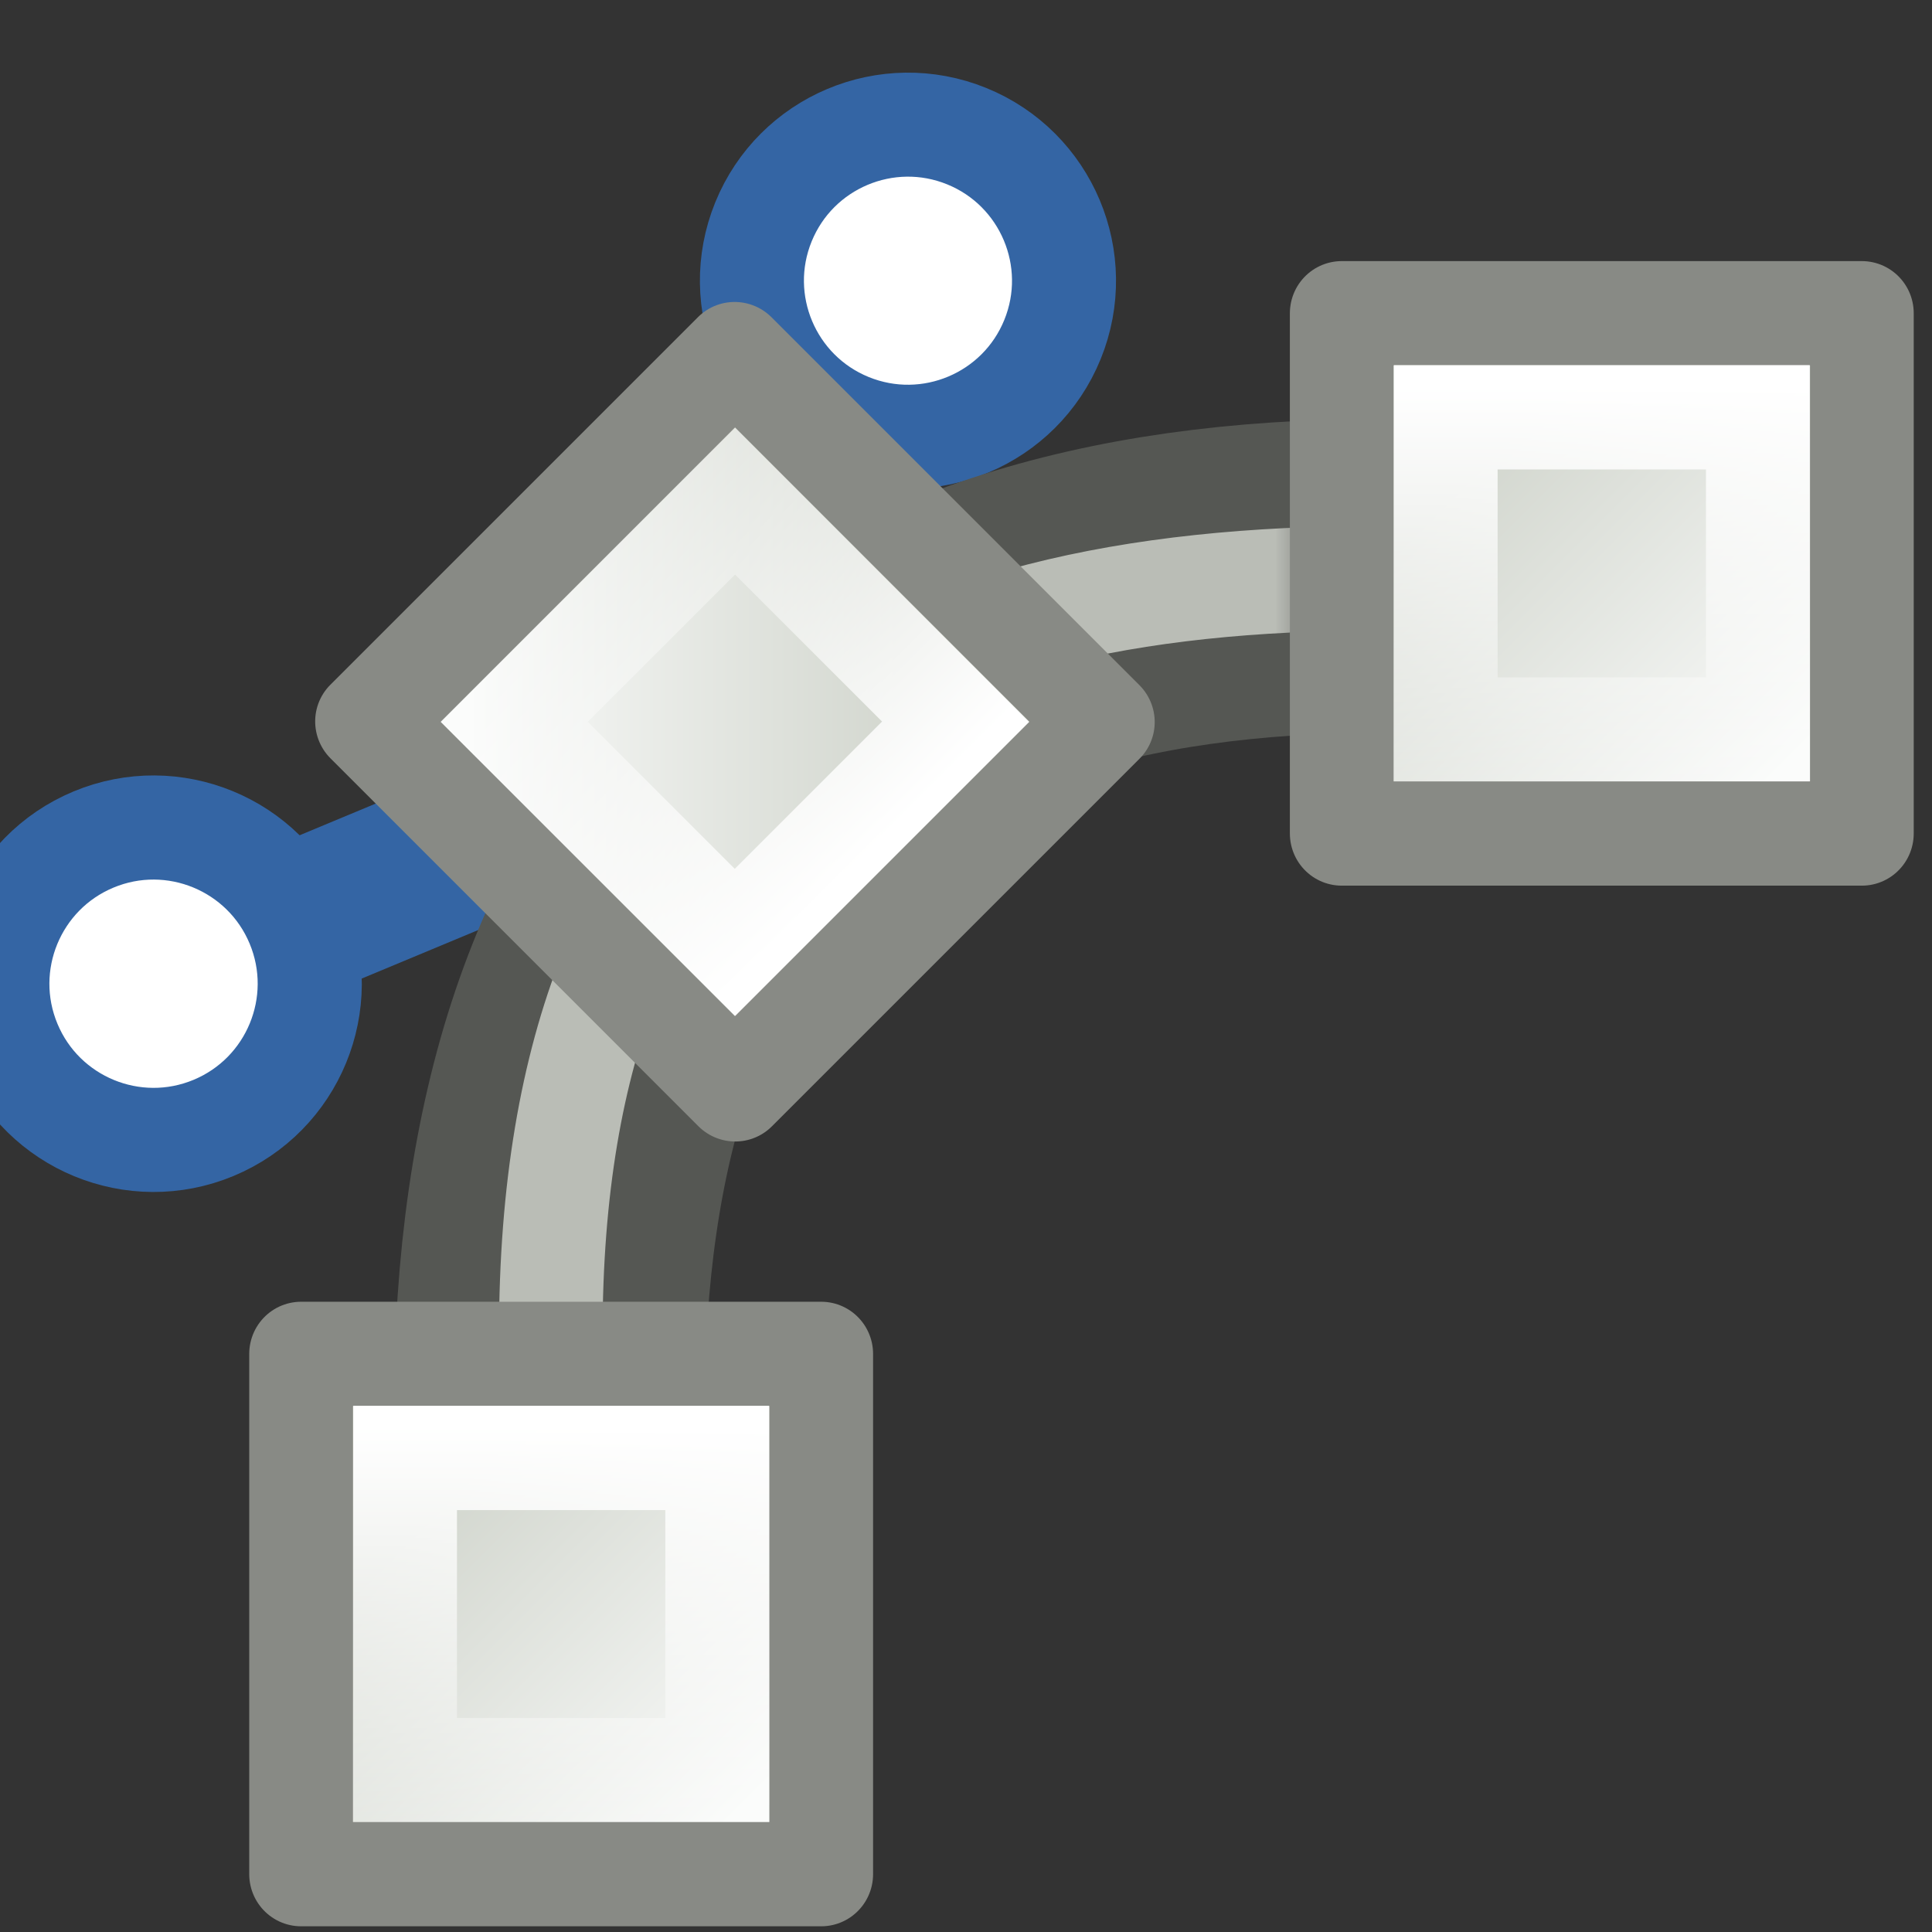 <?xml version="1.0" encoding="UTF-8" standalone="no"?>
<!-- Created with Inkscape (http://www.inkscape.org/) -->

<svg
   xmlns:dc="http://purl.org/dc/elements/1.1/"
   xmlns:cc="http://creativecommons.org/ns#"
   xmlns:rdf="http://www.w3.org/1999/02/22-rdf-syntax-ns#"
   xmlns:svg="http://www.w3.org/2000/svg"
   xmlns="http://www.w3.org/2000/svg"
   xmlns:xlink="http://www.w3.org/1999/xlink"
   xmlns:sodipodi="http://sodipodi.sourceforge.net/DTD/sodipodi-0.dtd"
   xmlns:inkscape="http://www.inkscape.org/namespaces/inkscape"
   width="22"
   height="22"
   id="svg2"
   sodipodi:version="0.32"
   inkscape:version="0.48.1 r9760"
   version="1.0"
   sodipodi:docname="path-mode-bezier.svg"
   inkscape:output_extension="org.inkscape.output.svg.inkscape">
  <rect width="100%" height="100%" fill="#333333" stroke="none"/>
  <defs
     id="defs4">
    <linearGradient
       id="linearGradient10735-8">
      <stop
         style="stop-color:#c0c0c0;stop-opacity:0;"
         offset="0"
         id="stop10737-6" />
      <stop
         style="stop-color:#c0c0c0;stop-opacity:0;"
         offset="1"
         id="stop10739-0" />
    </linearGradient>
    <linearGradient
       inkscape:collect="always"
       id="linearGradient11913">
      <stop
         style="stop-color:#555753;stop-opacity:1;"
         offset="0"
         id="stop11915" />
      <stop
         style="stop-color:#555753;stop-opacity:0;"
         offset="1"
         id="stop11917" />
    </linearGradient>
    <linearGradient
       inkscape:collect="always"
       id="linearGradient11905">
      <stop
         style="stop-color:#babdb6;stop-opacity:1;"
         offset="0"
         id="stop11907" />
      <stop
         style="stop-color:#babdb6;stop-opacity:0;"
         offset="1"
         id="stop11909" />
    </linearGradient>
    <linearGradient
       inkscape:collect="always"
       id="linearGradient7430">
      <stop
         style="stop-color:#d3d7cf;stop-opacity:1;"
         offset="0"
         id="stop7432" />
      <stop
         style="stop-color:#fafbfa;stop-opacity:1"
         offset="1"
         id="stop7434" />
    </linearGradient>
    <linearGradient
       inkscape:collect="always"
       id="linearGradient8357">
      <stop
         style="stop-color:white;stop-opacity:1;"
         offset="0"
         id="stop8359" />
      <stop
         style="stop-color:white;stop-opacity:0;"
         offset="1"
         id="stop8361-8" />
    </linearGradient>
    <radialGradient
       inkscape:collect="always"
       xlink:href="#linearGradient10735-8"
       id="radialGradient5497"
       gradientUnits="userSpaceOnUse"
       gradientTransform="matrix(0.727,0,0,0.731,2059.909,74.398)"
       cx="391"
       cy="279"
       fx="391"
       fy="279"
       r="8" />
    <linearGradient
       inkscape:collect="always"
       xlink:href="#linearGradient11913"
       id="linearGradient5499"
       gradientUnits="userSpaceOnUse"
       gradientTransform="matrix(1.106,0,0,1.117,-17.765,-48.304)"
       x1="162.099"
       y1="409.617"
       x2="162.099"
       y2="409.02" />
    <linearGradient
       inkscape:collect="always"
       xlink:href="#linearGradient11905"
       id="linearGradient5501"
       gradientUnits="userSpaceOnUse"
       gradientTransform="translate(-0.766,1.144)"
       x1="162.202"
       y1="409.819"
       x2="162.202"
       y2="409.07" />
    <linearGradient
       inkscape:collect="always"
       xlink:href="#linearGradient7430"
       id="linearGradient6012"
       gradientUnits="userSpaceOnUse"
       gradientTransform="matrix(1.146,0,0,1.14,-23.469,-45.702)"
       x1="12.198"
       y1="401.096"
       x2="15.699"
       y2="404.598" />
    <linearGradient
       inkscape:collect="always"
       xlink:href="#linearGradient8357"
       id="linearGradient6014"
       gradientUnits="userSpaceOnUse"
       gradientTransform="matrix(0.825,0,0,0.825,-1.4,72.286)"
       x1="-8.688"
       y1="410.109"
       x2="-8.688"
       y2="417.386" />
    <linearGradient
       inkscape:collect="always"
       xlink:href="#linearGradient7430"
       id="linearGradient6024"
       gradientUnits="userSpaceOnUse"
       gradientTransform="matrix(1.146,0,0,1.14,-23.469,-45.702)"
       x1="12.198"
       y1="401.096"
       x2="15.699"
       y2="404.598" />
    <linearGradient
       inkscape:collect="always"
       xlink:href="#linearGradient8357"
       id="linearGradient6026"
       gradientUnits="userSpaceOnUse"
       gradientTransform="matrix(0.825,0,0,0.825,-1.4,72.286)"
       x1="-8.688"
       y1="410.109"
       x2="-8.688"
       y2="417.386" />
    <linearGradient
       inkscape:collect="always"
       xlink:href="#linearGradient7430"
       id="linearGradient6036"
       gradientUnits="userSpaceOnUse"
       gradientTransform="matrix(1.146,0,0,1.14,-23.469,-45.702)"
       x1="12.198"
       y1="401.096"
       x2="15.699"
       y2="404.598" />
    <linearGradient
       inkscape:collect="always"
       xlink:href="#linearGradient8357"
       id="linearGradient6038"
       gradientUnits="userSpaceOnUse"
       gradientTransform="matrix(0.825,0,0,0.825,-1.4,72.286)"
       x1="-8.688"
       y1="410.109"
       x2="-8.688"
       y2="417.386" />
  </defs>
  <sodipodi:namedview
     id="base"
     pagecolor="#ffffff"
     bordercolor="#666666"
     borderopacity="1.0"
     inkscape:pageopacity="0.0"
     inkscape:pageshadow="2"
     inkscape:zoom="3.959798"
     inkscape:cx="72.130877"
     inkscape:cy="17.874316"
     inkscape:document-units="px"
     inkscape:current-layer="layer1"
     showgrid="false"
     inkscape:window-width="806"
     inkscape:window-height="591"
     inkscape:window-x="204"
     inkscape:window-y="116" />
  <g
     inkscape:label="Layer 1"
     inkscape:groupmode="layer"
     id="layer1"
     transform="translate(0,-26)">
    <g
       style="display:inline"
       id="bezier_mode"
       transform="matrix(1.185,0,0,1.185,-1966.637,-198.506)">
      <g
         id="g15301"
         transform="matrix(-0.925,-0.381,0.381,-0.925,3153.721,1024.678)">
        <path
           style="fill:#3465a4;fill-opacity:0.75;fill-rule:evenodd;stroke:#3465a4;stroke-width:1.5;stroke-linecap:butt;stroke-linejoin:miter;stroke-miterlimit:4;stroke-opacity:1;stroke-dasharray:none"
           d="m 1694.001,195 -3.343,3.343"
           id="path15303"
           sodipodi:nodetypes="cc"
           inkscape:connector-curvature="0" />
        <path
           sodipodi:type="arc"
           style="fill:#ffffff;fill-opacity:1;stroke:#3465a4;stroke-width:0.948;stroke-linecap:round;stroke-linejoin:miter;stroke-miterlimit:4;stroke-opacity:1;stroke-dasharray:none"
           id="path15305"
           sodipodi:cx="191.57812"
           sodipodi:cy="423.01562"
           sodipodi:rx="1.421875"
           sodipodi:ry="1.421875"
           d="m 193,423.016 c 0,0.785 -0.637,1.422 -1.422,1.422 -0.785,0 -1.422,-0.637 -1.422,-1.422 0,-0.785 0.637,-1.422 1.422,-1.422 0.785,0 1.422,0.637 1.422,1.422 z"
           transform="matrix(-0.746,0.746,-0.746,-0.746,2152.462,367.641)" />
      </g>
      <g
         transform="matrix(0.921,-0.388,0.388,0.921,32.528,669.832)"
         id="g15297">
        <path
           sodipodi:nodetypes="cc"
           id="path15288"
           d="m 1694.001,195 -3.343,3.343"
           style="fill:#3465a4;fill-opacity:0.75;fill-rule:evenodd;stroke:#3465a4;stroke-width:1.5;stroke-linecap:butt;stroke-linejoin:miter;stroke-miterlimit:4;stroke-opacity:1;stroke-dasharray:none"
           inkscape:connector-curvature="0" />
        <path
           transform="matrix(-0.746,0.746,-0.746,-0.746,2152.462,367.641)"
           d="m 193,423.016 c 0,0.785 -0.637,1.422 -1.422,1.422 -0.785,0 -1.422,-0.637 -1.422,-1.422 0,-0.785 0.637,-1.422 1.422,-1.422 0.785,0 1.422,0.637 1.422,1.422 z"
           sodipodi:ry="1.421875"
           sodipodi:rx="1.421875"
           sodipodi:cy="423.01562"
           sodipodi:cx="191.57812"
           id="path15290"
           style="fill:#ffffff;fill-opacity:1;stroke:#3465a4;stroke-width:0.948;stroke-linecap:round;stroke-linejoin:miter;stroke-miterlimit:4;stroke-opacity:1;stroke-dasharray:none"
           sodipodi:type="arc" />
      </g>
      <rect
         style="fill:url(#radialGradient5497);fill-opacity:1;fill-rule:evenodd;stroke:none;stroke-width:1.19;marker:none;visibility:visible;display:inline;overflow:visible;enable-background:accumulate"
         id="rect15236"
         width="16"
         height="16"
         x="1662"
         y="192" />
      <g
         transform="matrix(0,0.908,-0.899,0,2041.316,49.434)"
         id="g15238">
        <path
           style="fill:none;stroke:url(#linearGradient5499);stroke-width:3.321;stroke-linecap:round;stroke-linejoin:miter;stroke-miterlimit:4;stroke-opacity:1;stroke-dasharray:none"
           d="m 160.304,409.818 c 0,5.867 2.877,8.901 8.81,8.901"
           id="path15240"
           sodipodi:nodetypes="cc"
           inkscape:connector-curvature="0" />
        <path
           style="fill:none;stroke:url(#linearGradient5501);stroke-width:1.107px;stroke-linecap:round;stroke-linejoin:miter;stroke-opacity:1"
           d="m 160.329,409.863 c 0,5.276 1.891,8.84 8,8.84"
           id="path15242"
           sodipodi:nodetypes="cc"
           inkscape:connector-curvature="0" />
      </g>
      <g
         id="use15244"
         inkscape:label="#g14630"
         transform="translate(227,-5)">
        <g
           id="g6006"
           transform="matrix(0.727,0,0,0.731,1453.818,-102.005)">
          <path
             id="path6008"
             d="m -11.438,409.674 6.875,0 0,6.839 -6.875,0 0,-6.839 z"
             style="fill:url(#linearGradient6012);fill-opacity:1;stroke:#888a85;stroke-width:1.371;stroke-linecap:round;stroke-linejoin:round;stroke-miterlimit:4;stroke-opacity:1"
             inkscape:connector-curvature="0" />
          <path
             id="path6010"
             d="m -10.063,411.042 4.125,0 0,4.104 -4.125,0 0,-4.104 z"
             style="fill:none;stroke:url(#linearGradient6014);stroke-width:1.371;stroke-linecap:round;stroke-linejoin:miter;stroke-miterlimit:4;stroke-opacity:1"
             inkscape:connector-curvature="0" />
        </g>
      </g>
      <g
         id="use15246"
         inkscape:label="#g14630"
         transform="translate(217,5)">
        <g
           id="g6018"
           transform="matrix(0.727,0,0,0.731,1453.818,-102.005)">
          <path
             id="path6020"
             d="m -11.438,409.674 6.875,0 0,6.839 -6.875,0 0,-6.839 z"
             style="fill:url(#linearGradient6024);fill-opacity:1;stroke:#888a85;stroke-width:1.371;stroke-linecap:round;stroke-linejoin:round;stroke-miterlimit:4;stroke-opacity:1"
             inkscape:connector-curvature="0" />
          <path
             id="path6022"
             d="m -10.063,411.042 4.125,0 0,4.104 -4.125,0 0,-4.104 z"
             style="fill:none;stroke:url(#linearGradient6026);stroke-width:1.371;stroke-linecap:round;stroke-linejoin:miter;stroke-miterlimit:4;stroke-opacity:1"
             inkscape:connector-curvature="0" />
        </g>
      </g>
      <g
         id="use15228"
         inkscape:label="#g14630"
         transform="matrix(-0.707,0.707,-0.707,-0.707,2831.785,-685.969)">
        <g
           id="g6030"
           transform="matrix(0.727,0,0,0.731,1453.818,-102.005)">
          <path
             id="path6032"
             d="m -11.438,409.674 6.875,0 0,6.839 -6.875,0 0,-6.839 z"
             style="fill:url(#linearGradient6036);fill-opacity:1;stroke:#888a85;stroke-width:1.371;stroke-linecap:round;stroke-linejoin:round;stroke-miterlimit:4;stroke-opacity:1"
             inkscape:connector-curvature="0" />
          <path
             id="path6034"
             d="m -10.063,411.042 4.125,0 0,4.104 -4.125,0 0,-4.104 z"
             style="fill:none;stroke:url(#linearGradient6038);stroke-width:1.371;stroke-linecap:round;stroke-linejoin:miter;stroke-miterlimit:4;stroke-opacity:1"
             inkscape:connector-curvature="0" />
        </g>
      </g>
    </g>
  </g>
</svg>
